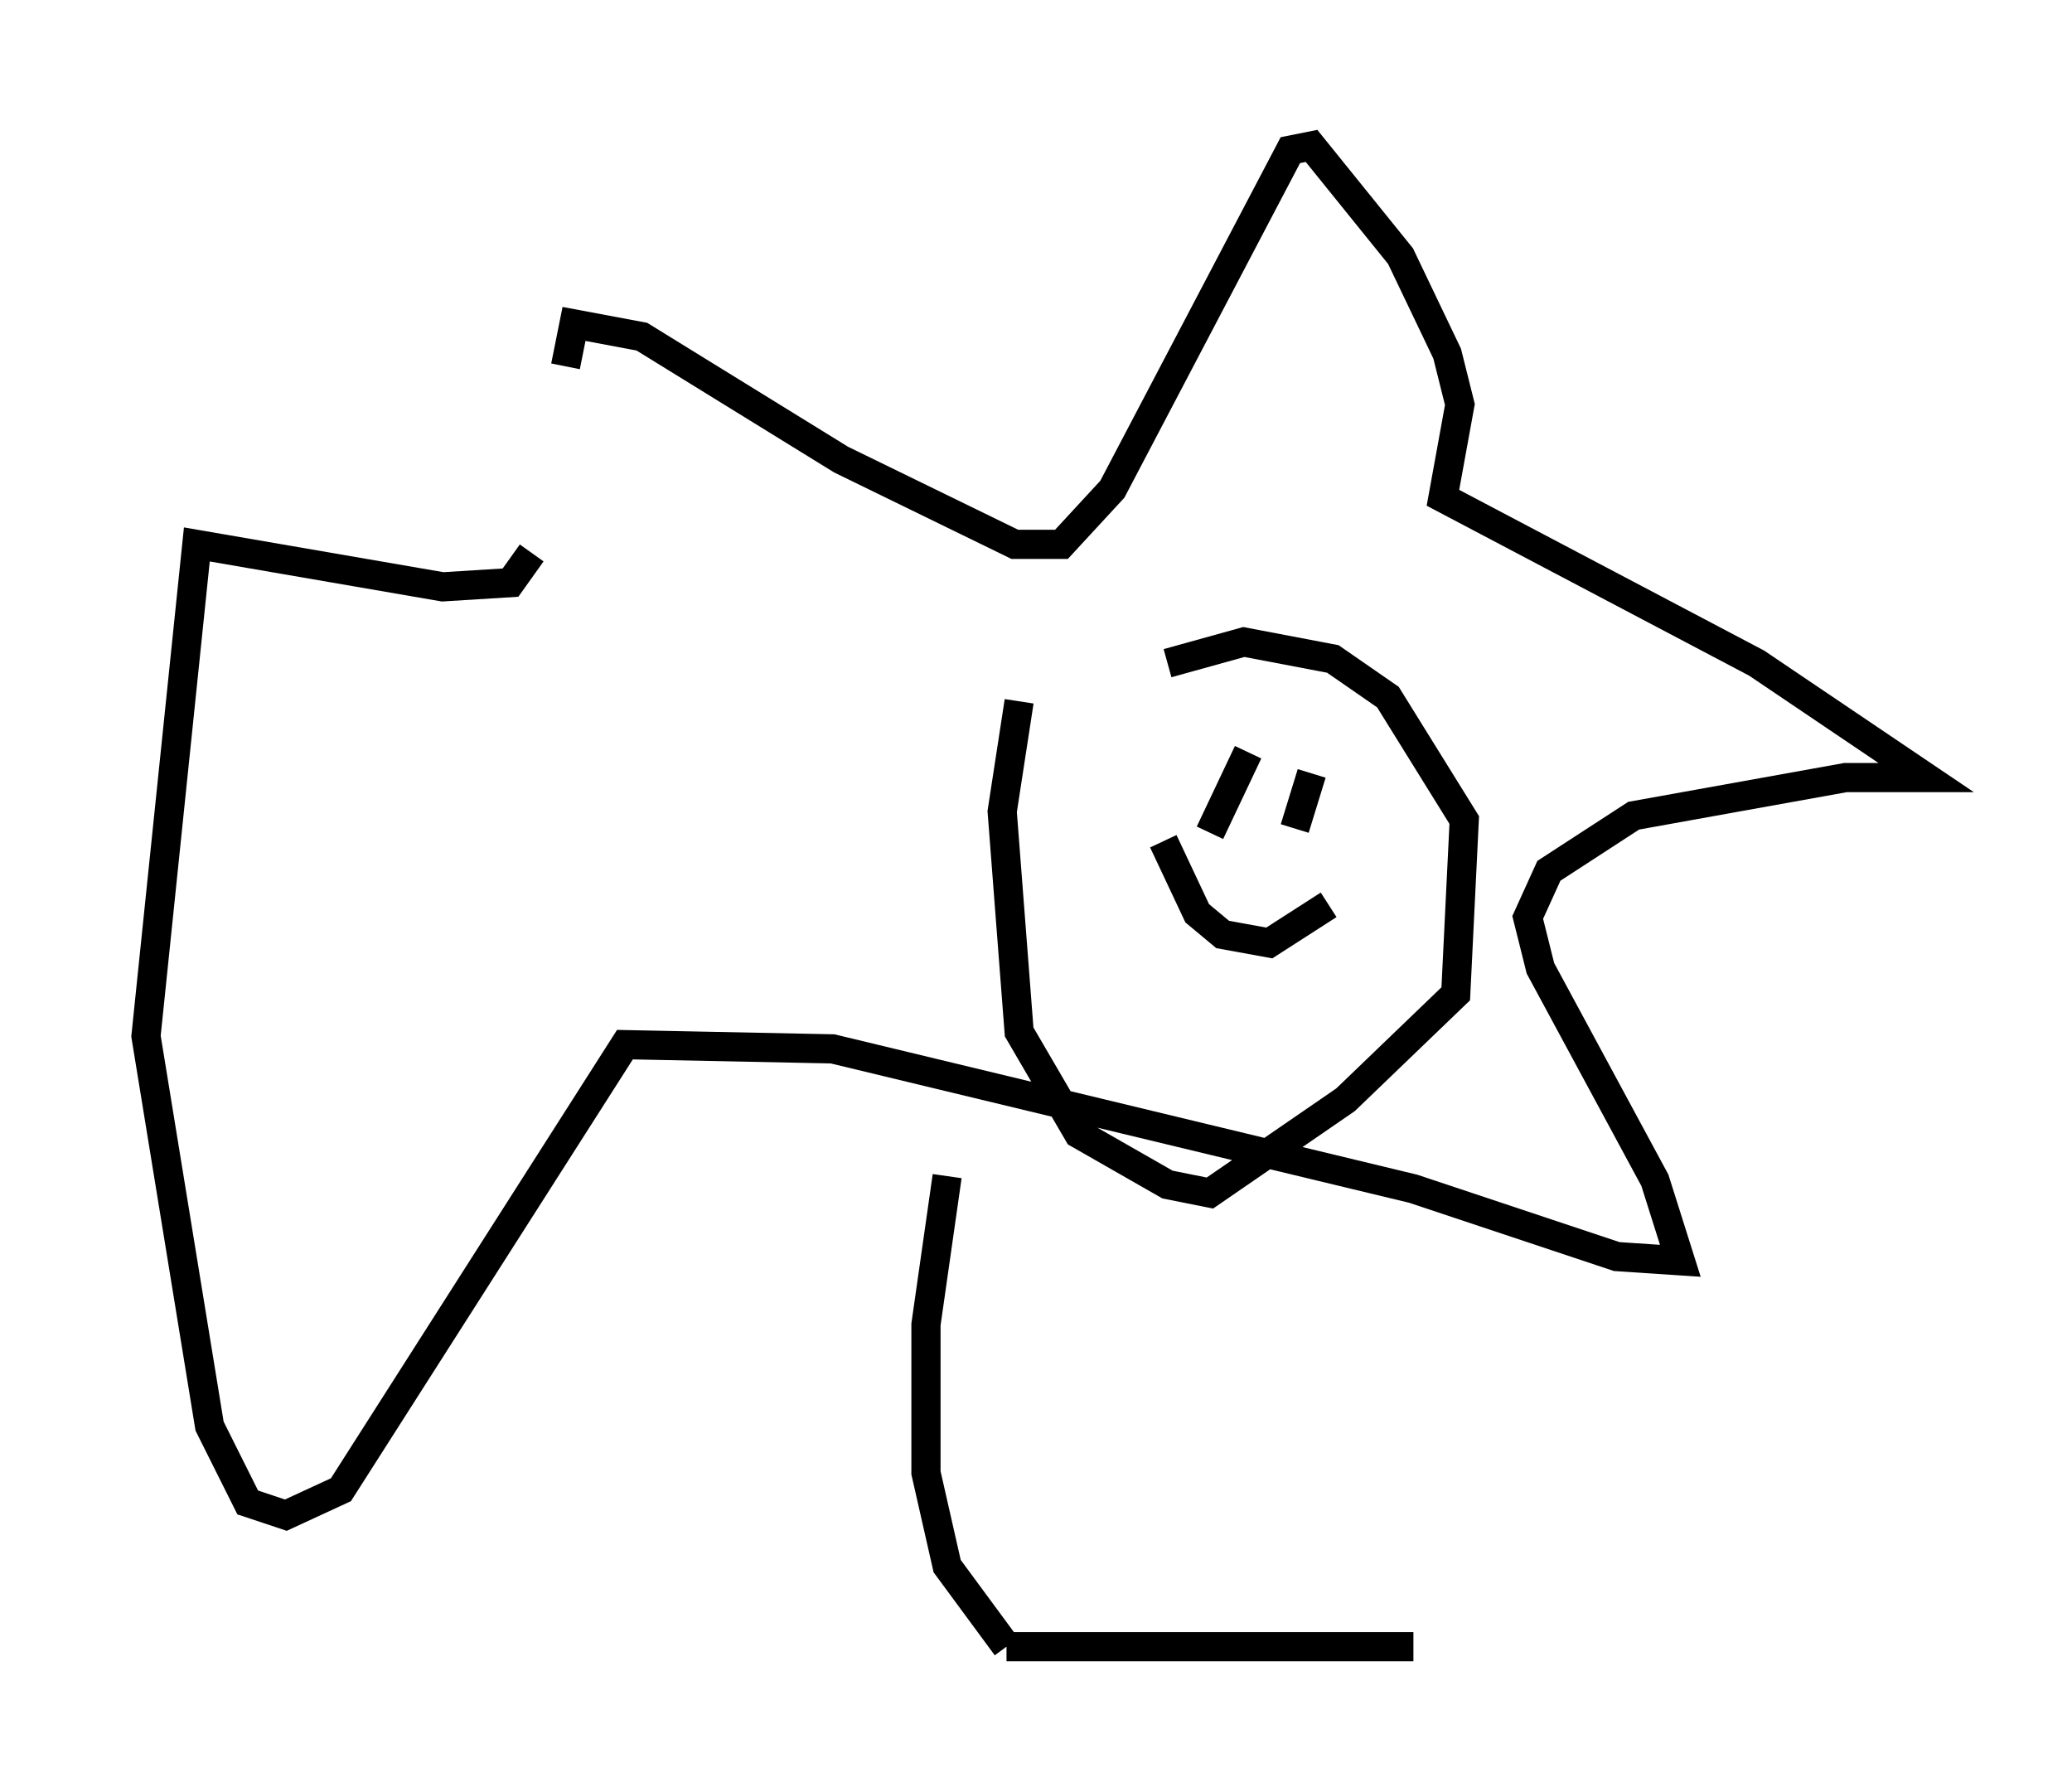 <?xml version="1.0" encoding="utf-8" ?>
<svg baseProfile="full" height="61.419" version="1.1" width="71.005" xmlns="http://www.w3.org/2000/svg" xmlns:ev="http://www.w3.org/2001/xml-events" xmlns:xlink="http://www.w3.org/1999/xlink"><defs /><rect fill="white" height="61.419" width="71.005" x="0" y="0" /><path d="M20.542, 17.782 m-1.162, -5.229 l0.291, -1.453 2.324, 0.436 l6.827, 4.212 5.955, 2.905 l1.598, 0.0 1.743, -1.888 l6.101, -11.62 0.726, -0.145 l3.05, 3.777 1.598, 3.341 l0.436, 1.743 -0.581, 3.196 l10.749, 5.665 5.81, 3.922 l-2.76, 0.0 -7.263, 1.307 l-2.905, 1.888 -0.726, 1.598 l0.436, 1.743 3.922, 7.263 l0.872, 2.76 -2.179, -0.145 l-6.972, -2.324 -19.899, -4.793 l-7.117, -0.145 -9.732, 15.251 l-1.888, 0.872 -1.307, -0.436 l-1.307, -2.615 -2.179, -13.363 l1.743, -16.849 8.425, 1.453 l2.324, -0.145 0.726, -1.017 m16.704, 5.084 l-0.581, 3.777 0.581, 7.553 l2.034, 3.486 3.05, 1.743 l1.453, 0.291 4.648, -3.196 l3.777, -3.631 0.291, -5.955 l-2.615, -4.212 -1.888, -1.307 l-3.05, -0.581 -2.615, 0.726 m-0.145, 6.101 l1.162, 2.469 0.872, 0.726 l1.598, 0.291 2.034, -1.307 m-2.76, -5.229 l-1.307, 2.76 m3.486, -2.034 l-0.581, 1.888 m-11.911, 11.911 l-0.726, 5.084 0.0, 5.084 l0.726, 3.196 2.034, 2.76 m0.0, 0.0 l13.944, 0.0 " fill="none" stroke="black" stroke-width="1" /></svg>